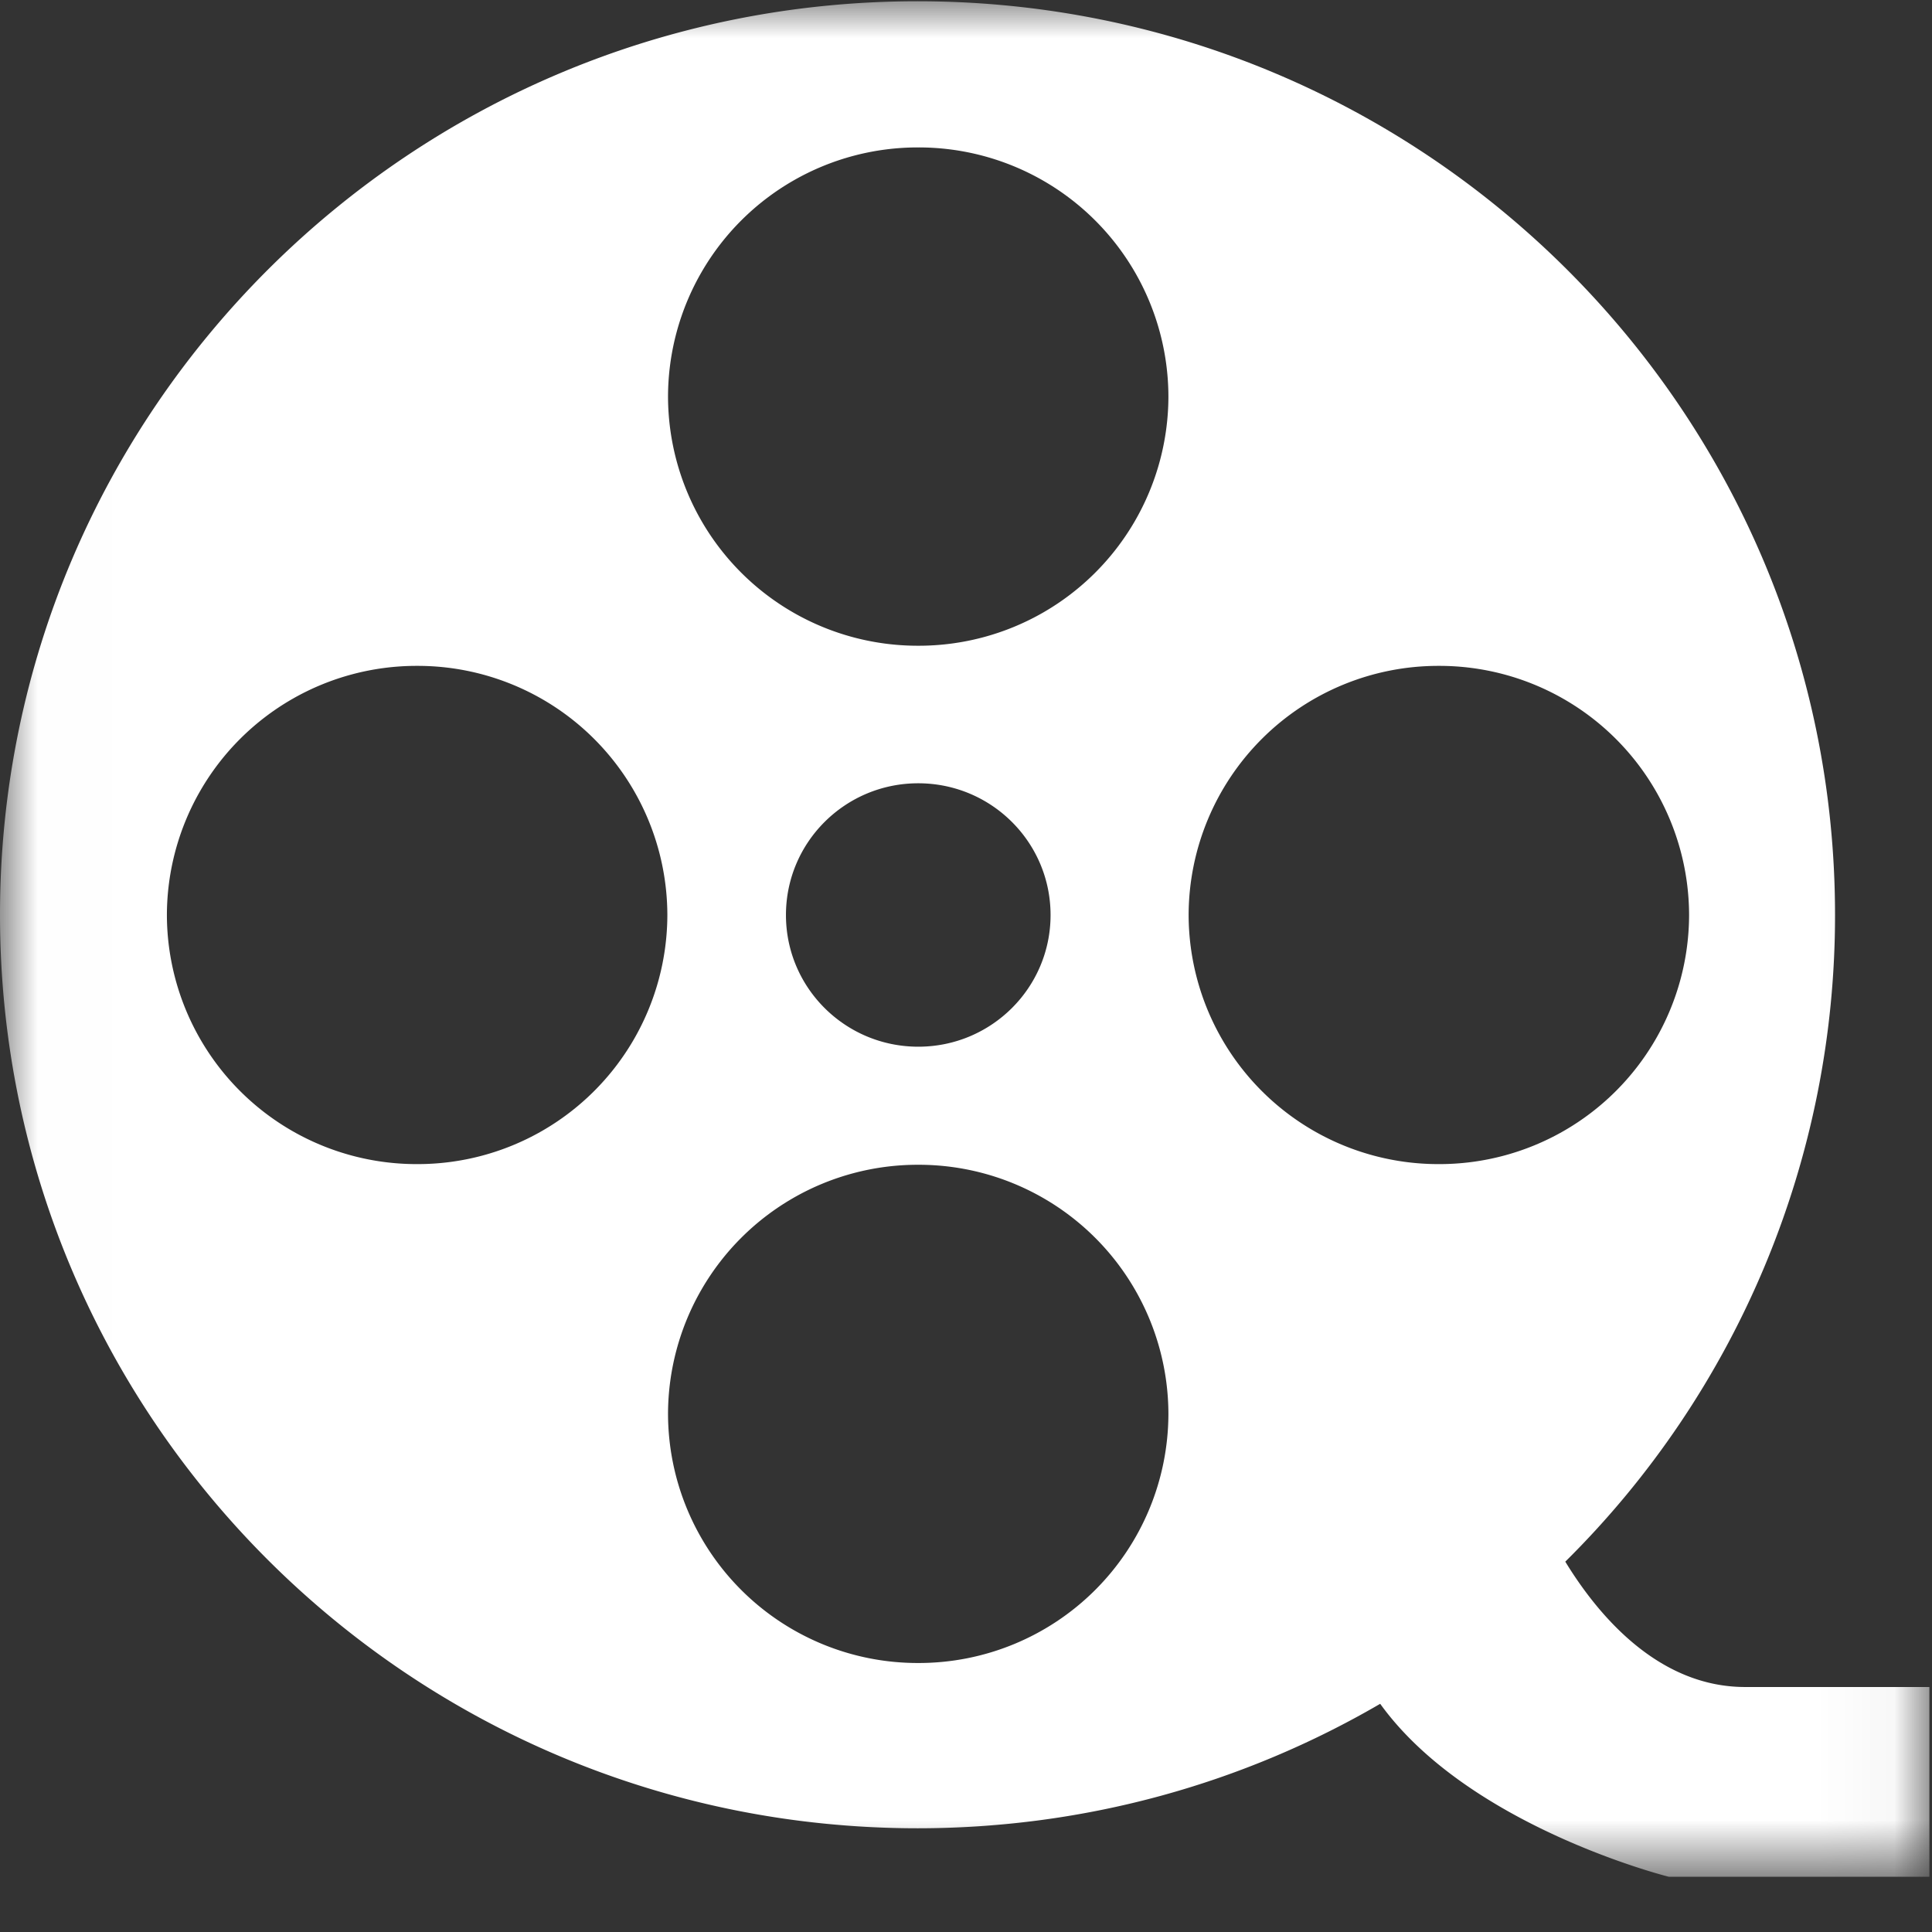 <svg xmlns="http://www.w3.org/2000/svg" xmlns:xlink="http://www.w3.org/1999/xlink" width="26" height="26" viewBox="0 0 26 26">
    <rect x="0" y="0" width="26" height="26" fill="#333333" stroke="none"/>
    <defs>
        <path id="a" d="M.002.017v25.24h25.963V.017H.002z"/>
    </defs>
    <g fill="none" fill-rule="evenodd">
        <mask id="b" fill="#fff">
            <use xlink:href="#a"/>
        </mask>
        <path fill="#FFF" d="M23.485 22.703c-1.18 0-1.99-.983-2.42-1.687a12.229 12.229 0 0 0 3.63-8.705c0-6.79-5.529-12.294-12.347-12.294C5.528.017 0 5.521 0 12.311c0 6.79 5.528 12.293 12.348 12.293 2.27 0 4.398-.61 6.226-1.675 1.196 1.659 3.885 2.328 3.885 2.328h3.506v-2.554h-2.48zM5.614 15.666a3.36 3.36 0 0 1-3.368-3.353 3.36 3.36 0 0 1 3.368-3.352 3.36 3.36 0 0 1 3.367 3.352 3.36 3.36 0 0 1-3.367 3.353zm6.743 6.714a3.36 3.36 0 0 1-3.367-3.352 3.36 3.36 0 0 1 3.367-3.353 3.36 3.36 0 0 1 3.367 3.353 3.36 3.36 0 0 1-3.367 3.352zm-1.78-10.066c0-.98.797-1.773 1.78-1.773.984 0 1.781.793 1.781 1.773 0 .979-.797 1.772-1.78 1.772-.984 0-1.781-.793-1.781-1.772zm1.78-3.624A3.36 3.36 0 0 1 8.99 5.337a3.36 3.36 0 0 1 3.367-3.353 3.36 3.36 0 0 1 3.367 3.353 3.36 3.36 0 0 1-3.367 3.353zm3.639 3.623a3.36 3.36 0 0 1 3.367-3.352 3.36 3.36 0 0 1 3.368 3.352 3.36 3.36 0 0 1-3.368 3.353 3.36 3.36 0 0 1-3.367-3.353z" mask="url(#b)"/>
    </g>
</svg>
